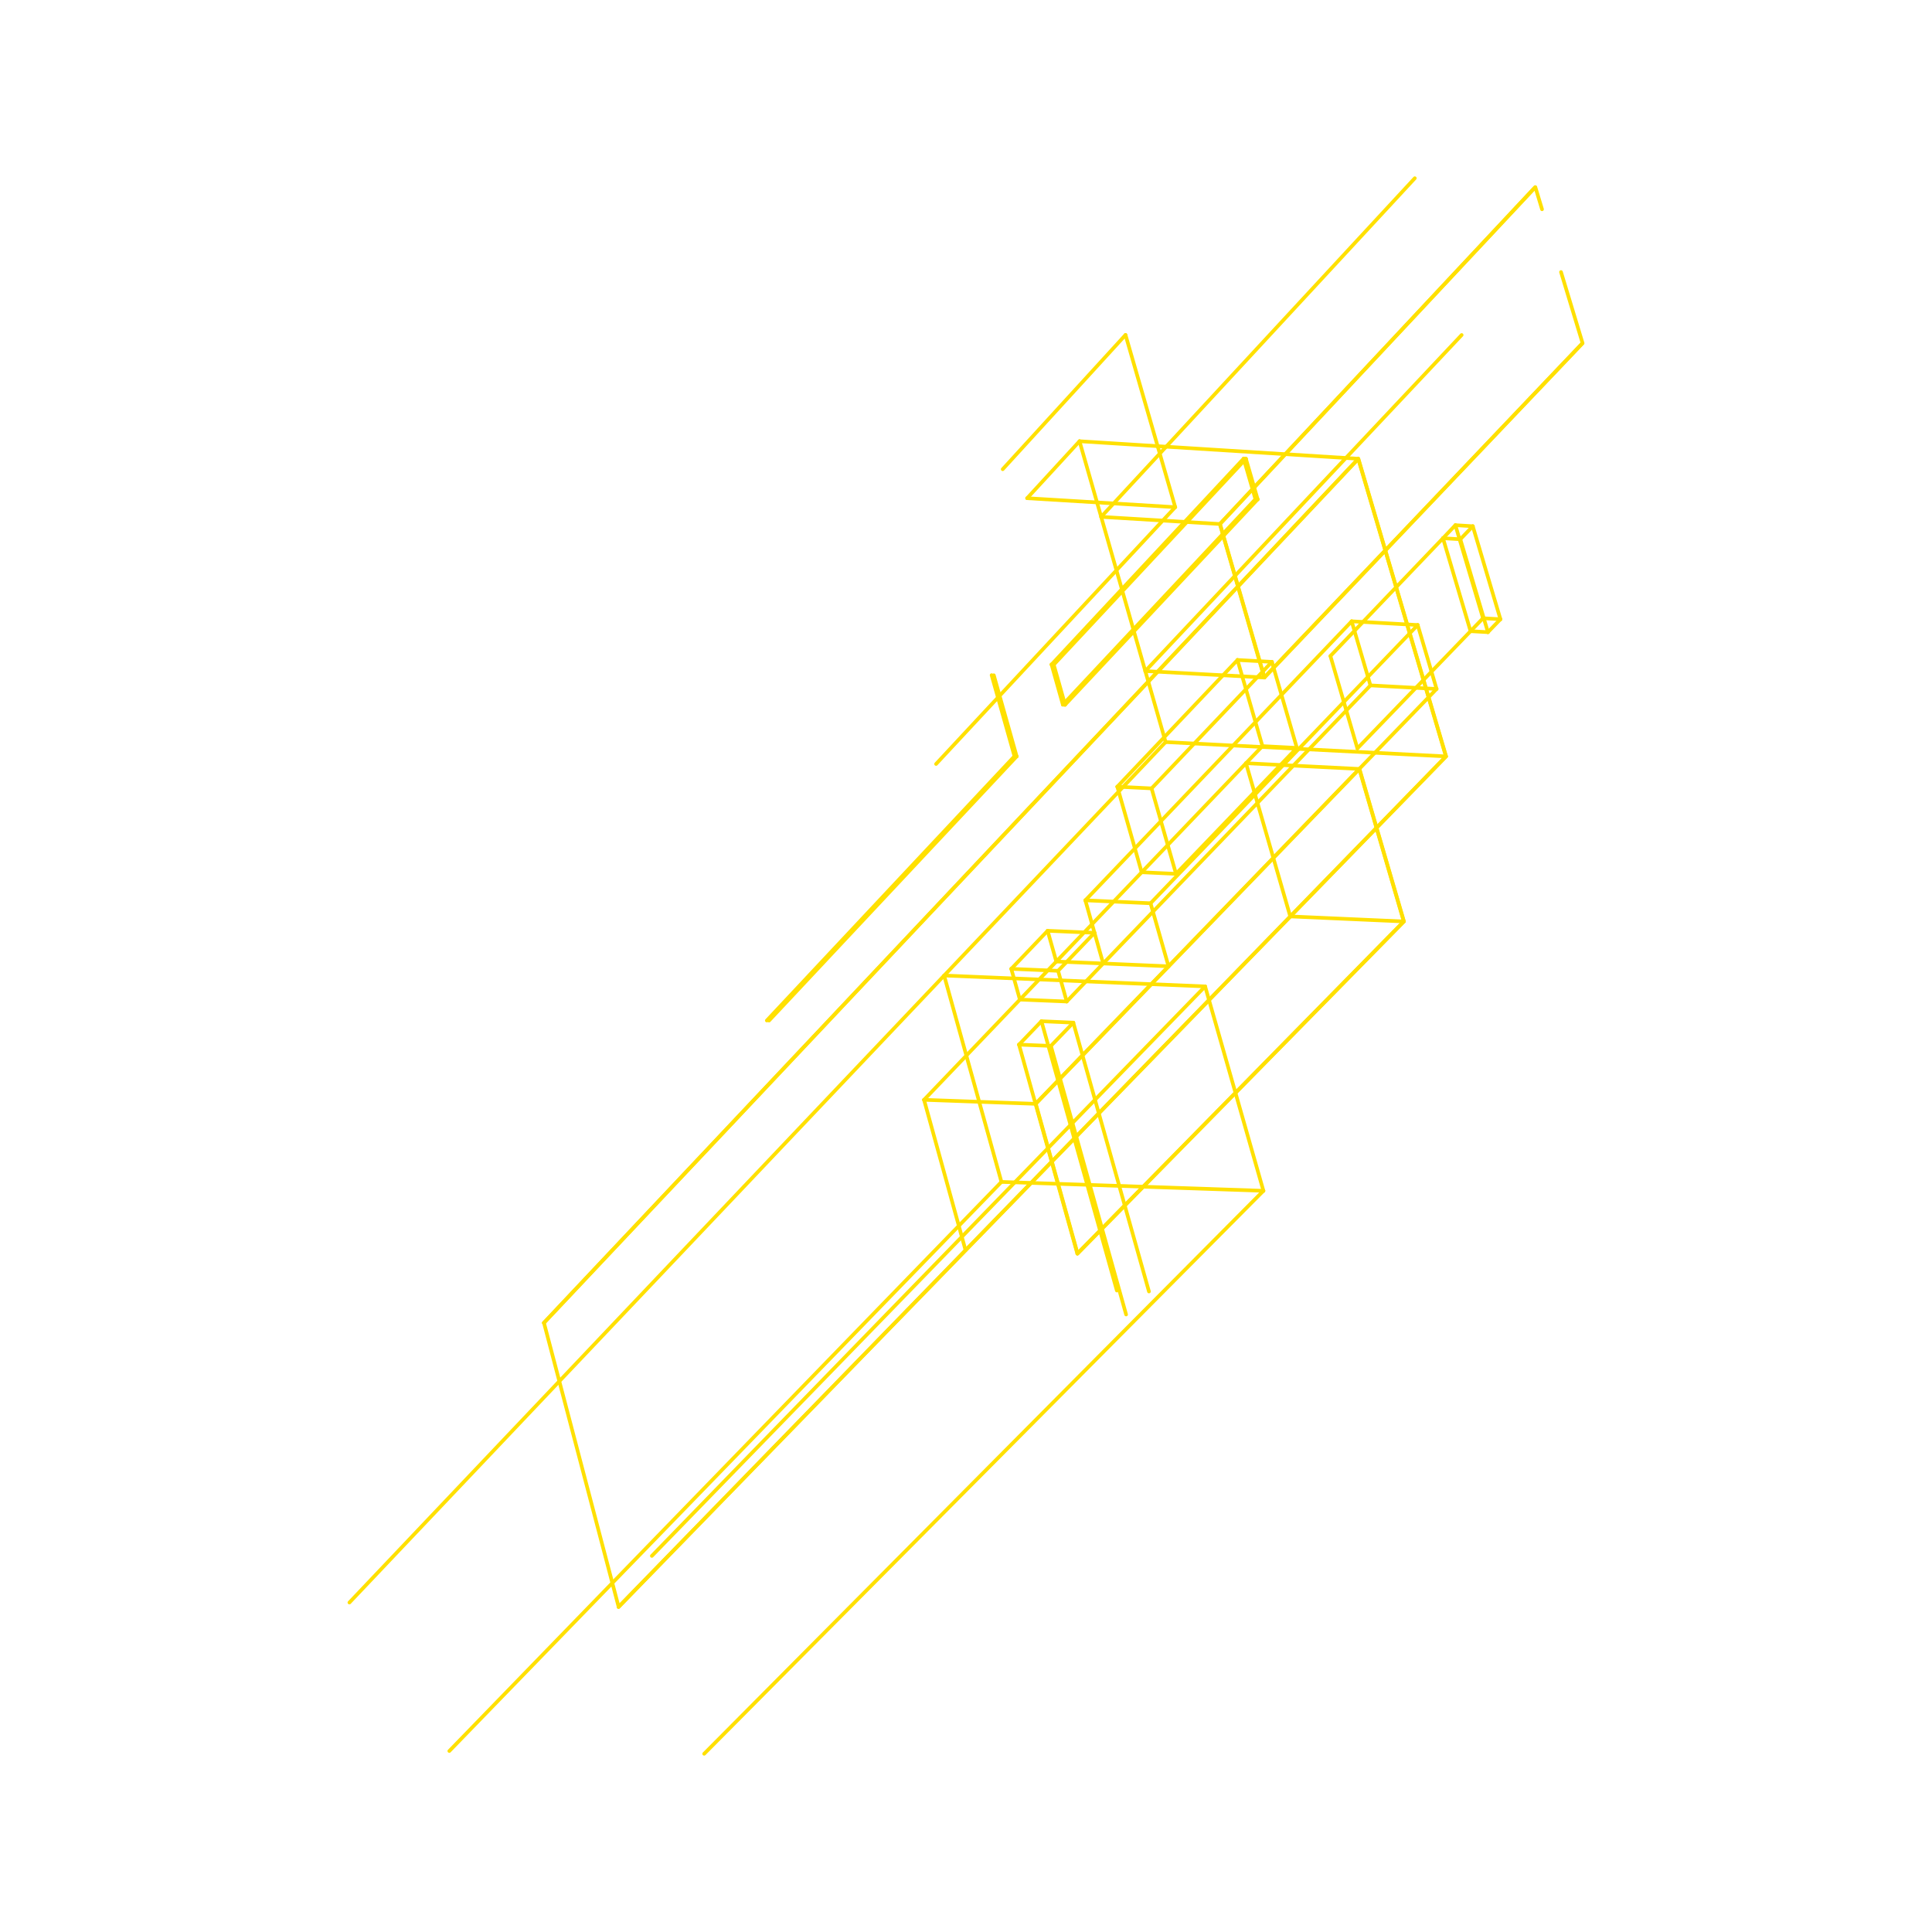 <?xml version="1.0" encoding="utf-8"?>
<!-- Generator: Adobe Illustrator 16.0.4, SVG Export Plug-In . SVG Version: 6.00 Build 0)  -->
<svg version="1.2" baseProfile="tiny" id="Layer_1" xmlns="http://www.w3.org/2000/svg" xmlns:xlink="http://www.w3.org/1999/xlink"
	 x="0px" y="0px" width="53px" height="53px" viewBox="0 0 53 53" overflow="visible" xml:space="preserve">
<g>
	<polyline fill="none" stroke="#FFE000" stroke-width="0.1" stroke-linecap="round" stroke-linejoin="round" points="42.823,7.463 
		43.415,9.416 34.688,18.586 34.687,18.582 	"/>
	<polyline fill="none" stroke="#FFE000" stroke-width="0.1" stroke-linecap="round" stroke-linejoin="round" points="37.763,22.704 
		38.515,25.279 33.894,29.981 	"/>
	<polyline fill="none" stroke="#FFE000" stroke-width="0.1" stroke-linecap="round" stroke-linejoin="round" points="38.003,15.094 
		39.671,20.751 33.167,27.435 	"/>
	
		<line fill="none" stroke="#FFE000" stroke-width="0.1" stroke-linecap="round" stroke-linejoin="round" x1="30.876" y1="9.188" x2="31.757" y2="12.239"/>
	
		<line fill="none" stroke="#FFE000" stroke-width="0.1" stroke-linecap="round" stroke-linejoin="round" x1="28.177" y1="13.667" x2="29.614" y2="12.104"/>
	
		<line fill="none" stroke="#FFE000" stroke-width="0.1" stroke-linecap="round" stroke-linejoin="round" x1="29.614" y1="12.104" x2="31.992" y2="12.254"/>
	
		<line fill="none" stroke="#FFE000" stroke-width="0.1" stroke-linecap="round" stroke-linejoin="round" x1="29.614" y1="12.104" x2="31.976" y2="20.357"/>
	
		<line fill="none" stroke="#FFE000" stroke-width="0.1" stroke-linecap="round" stroke-linejoin="round" x1="31.976" y1="20.357" x2="39.665" y2="20.75"/>
	
		<line fill="none" stroke="#FFE000" stroke-width="0.1" stroke-linecap="round" stroke-linejoin="round" x1="38.001" y1="15.099" x2="39.665" y2="20.75"/>
	
		<line fill="none" stroke="#FFE000" stroke-width="0.1" stroke-linecap="round" stroke-linejoin="round" x1="31.976" y1="20.357" x2="9.585" y2="43.962"/>
	
		<line fill="none" stroke="#FFE000" stroke-width="0.1" stroke-linecap="round" stroke-linejoin="round" x1="39.665" y1="20.75" x2="33.167" y2="27.431"/>
	
		<line fill="none" stroke="#FFE000" stroke-width="0.1" stroke-linecap="round" stroke-linejoin="round" x1="35.395" y1="25.14" x2="38.509" y2="25.278"/>
	
		<line fill="none" stroke="#FFE000" stroke-width="0.1" stroke-linecap="round" stroke-linejoin="round" x1="37.759" y1="22.709" x2="38.509" y2="25.278"/>
	
		<line fill="none" stroke="#FFE000" stroke-width="0.1" stroke-linecap="round" stroke-linejoin="round" x1="38.509" y1="25.278" x2="33.892" y2="29.977"/>
	
		<line fill="none" stroke="#FFE000" stroke-width="0.1" stroke-linecap="round" stroke-linejoin="round" x1="30.208" y1="14.179" x2="38.812" y2="4.889"/>
	
		<line fill="none" stroke="#FFE000" stroke-width="0.1" stroke-linecap="round" stroke-linejoin="round" x1="40.097" y1="9.19" x2="31.419" y2="18.409"/>
	
		<line fill="none" stroke="#FFE000" stroke-width="0.1" stroke-linecap="round" stroke-linejoin="round" x1="31.419" y1="18.409" x2="34.681" y2="18.586"/>
	
		<line fill="none" stroke="#FFE000" stroke-width="0.1" stroke-linecap="round" stroke-linejoin="round" x1="43.408" y1="9.417" x2="34.681" y2="18.586"/>
	
		<line fill="none" stroke="#FFE000" stroke-width="0.1" stroke-linecap="round" stroke-linejoin="round" x1="39.188" y1="19.13" x2="39.409" y2="18.9"/>
	
		<line fill="none" stroke="#FFE000" stroke-width="0.1" stroke-linecap="round" stroke-linejoin="round" x1="39.409" y1="18.9" x2="39.115" y2="18.884"/>
	
		<line fill="none" stroke="#FFE000" stroke-width="0.1" stroke-linecap="round" stroke-linejoin="round" x1="39.409" y1="18.9" x2="39.27" y2="18.426"/>
	
		<line fill="none" stroke="#FFE000" stroke-width="0.1" stroke-linecap="round" stroke-linejoin="round" x1="39.585" y1="14.765" x2="39.925" y2="14.407"/>
	
		<line fill="none" stroke="#FFE000" stroke-width="0.1" stroke-linecap="round" stroke-linejoin="round" x1="39.925" y1="14.407" x2="40.403" y2="14.436"/>
	
		<line fill="none" stroke="#FFE000" stroke-width="0.1" stroke-linecap="round" stroke-linejoin="round" x1="39.925" y1="14.407" x2="40.683" y2="16.96"/>
	
		<line fill="none" stroke="#FFE000" stroke-width="0.1" stroke-linecap="round" stroke-linejoin="round" x1="40.683" y1="16.96" x2="41.161" y2="16.987"/>
	
		<line fill="none" stroke="#FFE000" stroke-width="0.1" stroke-linecap="round" stroke-linejoin="round" x1="40.403" y1="14.436" x2="41.161" y2="16.987"/>
	
		<line fill="none" stroke="#FFE000" stroke-width="0.1" stroke-linecap="round" stroke-linejoin="round" x1="40.683" y1="16.96" x2="40.341" y2="17.315"/>
	
		<line fill="none" stroke="#FFE000" stroke-width="0.1" stroke-linecap="round" stroke-linejoin="round" x1="40.341" y1="17.315" x2="40.818" y2="17.342"/>
	
		<line fill="none" stroke="#FFE000" stroke-width="0.1" stroke-linecap="round" stroke-linejoin="round" x1="41.161" y1="16.987" x2="40.818" y2="17.342"/>
	
		<line fill="none" stroke="#FFE000" stroke-width="0.1" stroke-linecap="round" stroke-linejoin="round" x1="40.341" y1="17.315" x2="39.585" y2="14.765"/>
	
		<line fill="none" stroke="#FFE000" stroke-width="0.1" stroke-linecap="round" stroke-linejoin="round" x1="25.9" y1="26.761" x2="33.06" y2="27.06"/>
	
		<line fill="none" stroke="#FFE000" stroke-width="0.1" stroke-linecap="round" stroke-linejoin="round" x1="25.9" y1="26.761" x2="27.472" y2="32.423"/>
	
		<line fill="none" stroke="#FFE000" stroke-width="0.1" stroke-linecap="round" stroke-linejoin="round" x1="27.472" y1="32.423" x2="34.659" y2="32.667"/>
	
		<line fill="none" stroke="#FFE000" stroke-width="0.1" stroke-linecap="round" stroke-linejoin="round" x1="33.06" y1="27.06" x2="34.659" y2="32.667"/>
	
		<line fill="none" stroke="#FFE000" stroke-width="0.1" stroke-linecap="round" stroke-linejoin="round" x1="27.472" y1="32.423" x2="12.326" y2="48.035"/>
	
		<line fill="none" stroke="#FFE000" stroke-width="0.1" stroke-linecap="round" stroke-linejoin="round" x1="34.659" y1="32.667" x2="19.317" y2="48.111"/>
	
		<line fill="none" stroke="#FFE000" stroke-width="0.1" stroke-linecap="round" stroke-linejoin="round" x1="38.298" y1="16.111" x2="39.585" y2="14.765"/>
	
		<line fill="none" stroke="#FFE000" stroke-width="0.1" stroke-linecap="round" stroke-linejoin="round" x1="40.341" y1="17.315" x2="39.048" y2="18.655"/>
	
		<line fill="none" stroke="#FFE000" stroke-width="0.1" stroke-linecap="round" stroke-linejoin="round" x1="27.83" y1="20.746" x2="21.036" y2="27.995"/>
	
		<line fill="none" stroke="#FFE000" stroke-width="0.1" stroke-linecap="round" stroke-linejoin="round" x1="27.203" y1="18.521" x2="27.83" y2="20.746"/>
	
		<line fill="none" stroke="#FFE000" stroke-width="0.1" stroke-linecap="round" stroke-linejoin="round" x1="29.218" y1="19.333" x2="28.907" y2="18.234"/>
	
		<line fill="none" stroke="#FFE000" stroke-width="0.1" stroke-linecap="round" stroke-linejoin="round" x1="29.218" y1="19.333" x2="29.157" y2="19.33"/>
	
		<line fill="none" stroke="#FFE000" stroke-width="0.1" stroke-linecap="round" stroke-linejoin="round" x1="34.501" y1="13.698" x2="29.218" y2="19.333"/>
	
		<line fill="none" stroke="#FFE000" stroke-width="0.1" stroke-linecap="round" stroke-linejoin="round" x1="34.501" y1="13.698" x2="34.44" y2="13.694"/>
	
		<line fill="none" stroke="#FFE000" stroke-width="0.1" stroke-linecap="round" stroke-linejoin="round" x1="34.179" y1="12.586" x2="34.501" y2="13.698"/>
	
		<line fill="none" stroke="#FFE000" stroke-width="0.1" stroke-linecap="round" stroke-linejoin="round" x1="34.179" y1="12.586" x2="34.116" y2="12.582"/>
	
		<line fill="none" stroke="#FFE000" stroke-width="0.1" stroke-linecap="round" stroke-linejoin="round" x1="28.907" y1="18.234" x2="34.179" y2="12.586"/>
	
		<line fill="none" stroke="#FFE000" stroke-width="0.1" stroke-linecap="round" stroke-linejoin="round" x1="28.847" y1="18.229" x2="28.907" y2="18.234"/>
	
		<line fill="none" stroke="#FFE000" stroke-width="0.1" stroke-linecap="round" stroke-linejoin="round" x1="29.157" y1="19.33" x2="28.847" y2="18.229"/>
	
		<line fill="none" stroke="#FFE000" stroke-width="0.1" stroke-linecap="round" stroke-linejoin="round" x1="34.44" y1="13.694" x2="29.157" y2="19.33"/>
	
		<line fill="none" stroke="#FFE000" stroke-width="0.1" stroke-linecap="round" stroke-linejoin="round" x1="34.116" y1="12.582" x2="34.44" y2="13.694"/>
	
		<line fill="none" stroke="#FFE000" stroke-width="0.1" stroke-linecap="round" stroke-linejoin="round" x1="28.847" y1="18.229" x2="34.116" y2="12.582"/>
	
		<line fill="none" stroke="#FFE000" stroke-width="0.1" stroke-linecap="round" stroke-linejoin="round" x1="37.237" y1="20.531" x2="36.497" y2="17.996"/>
	
		<line fill="none" stroke="#FFE000" stroke-width="0.1" stroke-linecap="round" stroke-linejoin="round" x1="39.048" y1="18.655" x2="37.237" y2="20.531"/>
	
		<line fill="none" stroke="#FFE000" stroke-width="0.1" stroke-linecap="round" stroke-linejoin="round" x1="36.497" y1="17.996" x2="38.298" y2="16.111"/>
	
		<line fill="none" stroke="#FFE000" stroke-width="0.1" stroke-linecap="round" stroke-linejoin="round" x1="17.882" y1="42.683" x2="33.06" y2="27.06"/>
	
		<line fill="none" stroke="#FFE000" stroke-width="0.1" stroke-linecap="round" stroke-linejoin="round" x1="32.261" y1="23.972" x2="31.591" y2="21.628"/>
	
		<line fill="none" stroke="#FFE000" stroke-width="0.1" stroke-linecap="round" stroke-linejoin="round" x1="31.319" y1="23.928" x2="30.651" y2="21.581"/>
	
		<line fill="none" stroke="#FFE000" stroke-width="0.1" stroke-linecap="round" stroke-linejoin="round" x1="35.577" y1="20.517" x2="32.261" y2="23.972"/>
	
		<line fill="none" stroke="#FFE000" stroke-width="0.1" stroke-linecap="round" stroke-linejoin="round" x1="31.319" y1="23.928" x2="32.261" y2="23.972"/>
	
		<line fill="none" stroke="#FFE000" stroke-width="0.1" stroke-linecap="round" stroke-linejoin="round" x1="34.632" y1="20.468" x2="34.181" y2="20.937"/>
	
		<line fill="none" stroke="#FFE000" stroke-width="0.1" stroke-linecap="round" stroke-linejoin="round" x1="34.892" y1="18.157" x2="35.577" y2="20.517"/>
	
		<line fill="none" stroke="#FFE000" stroke-width="0.1" stroke-linecap="round" stroke-linejoin="round" x1="34.632" y1="20.468" x2="35.577" y2="20.517"/>
	
		<line fill="none" stroke="#FFE000" stroke-width="0.1" stroke-linecap="round" stroke-linejoin="round" x1="33.948" y1="18.105" x2="34.632" y2="20.468"/>
	
		<line fill="none" stroke="#FFE000" stroke-width="0.1" stroke-linecap="round" stroke-linejoin="round" x1="30.651" y1="21.581" x2="31.591" y2="21.628"/>
	
		<line fill="none" stroke="#FFE000" stroke-width="0.1" stroke-linecap="round" stroke-linejoin="round" x1="31.591" y1="21.628" x2="34.892" y2="18.157"/>
	
		<line fill="none" stroke="#FFE000" stroke-width="0.1" stroke-linecap="round" stroke-linejoin="round" x1="33.948" y1="18.105" x2="34.892" y2="18.157"/>
	
		<line fill="none" stroke="#FFE000" stroke-width="0.1" stroke-linecap="round" stroke-linejoin="round" x1="30.651" y1="21.581" x2="33.948" y2="18.105"/>
	
		<line fill="none" stroke="#FFE000" stroke-width="0.1" stroke-linecap="round" stroke-linejoin="round" x1="40.818" y1="17.342" x2="40.061" y2="14.793"/>
	
		<line fill="none" stroke="#FFE000" stroke-width="0.1" stroke-linecap="round" stroke-linejoin="round" x1="39.585" y1="14.765" x2="40.061" y2="14.793"/>
	
		<line fill="none" stroke="#FFE000" stroke-width="0.1" stroke-linecap="round" stroke-linejoin="round" x1="40.061" y1="14.793" x2="40.403" y2="14.436"/>
	
		<line fill="none" stroke="#FFE000" stroke-width="0.1" stroke-linecap="round" stroke-linejoin="round" x1="29.263" y1="27.474" x2="29.027" y2="26.632"/>
	
		<line fill="none" stroke="#FFE000" stroke-width="0.1" stroke-linecap="round" stroke-linejoin="round" x1="27.978" y1="27.421" x2="27.742" y2="26.578"/>
	
		<line fill="none" stroke="#FFE000" stroke-width="0.1" stroke-linecap="round" stroke-linejoin="round" x1="30.263" y1="26.431" x2="29.263" y2="27.474"/>
	
		<line fill="none" stroke="#FFE000" stroke-width="0.1" stroke-linecap="round" stroke-linejoin="round" x1="27.978" y1="27.421" x2="29.263" y2="27.474"/>
	
		<line fill="none" stroke="#FFE000" stroke-width="0.1" stroke-linecap="round" stroke-linejoin="round" x1="28.977" y1="26.377" x2="30.263" y2="26.431"/>
	
		<line fill="none" stroke="#FFE000" stroke-width="0.1" stroke-linecap="round" stroke-linejoin="round" x1="28.739" y1="25.534" x2="28.977" y2="26.377"/>
	
		<line fill="none" stroke="#FFE000" stroke-width="0.1" stroke-linecap="round" stroke-linejoin="round" x1="27.742" y1="26.578" x2="29.027" y2="26.632"/>
	
		<line fill="none" stroke="#FFE000" stroke-width="0.1" stroke-linecap="round" stroke-linejoin="round" x1="29.027" y1="26.632" x2="30.025" y2="25.589"/>
	
		<line fill="none" stroke="#FFE000" stroke-width="0.1" stroke-linecap="round" stroke-linejoin="round" x1="28.739" y1="25.534" x2="30.025" y2="25.589"/>
	
		<line fill="none" stroke="#FFE000" stroke-width="0.1" stroke-linecap="round" stroke-linejoin="round" x1="27.742" y1="26.578" x2="28.739" y2="25.534"/>
	
		<line fill="none" stroke="#FFE000" stroke-width="0.1" stroke-linecap="round" stroke-linejoin="round" x1="37.08" y1="17.044" x2="29.774" y2="24.698"/>
	
		<line fill="none" stroke="#FFE000" stroke-width="0.1" stroke-linecap="round" stroke-linejoin="round" x1="38.892" y1="17.146" x2="31.563" y2="24.779"/>
	
		<line fill="none" stroke="#FFE000" stroke-width="0.1" stroke-linecap="round" stroke-linejoin="round" x1="37.595" y1="18.802" x2="37.08" y2="17.044"/>
	
		<line fill="none" stroke="#FFE000" stroke-width="0.1" stroke-linecap="round" stroke-linejoin="round" x1="38.892" y1="17.146" x2="37.08" y2="17.044"/>
	
		<line fill="none" stroke="#FFE000" stroke-width="0.1" stroke-linecap="round" stroke-linejoin="round" x1="39.27" y1="18.426" x2="38.892" y2="17.146"/>
	
		<line fill="none" stroke="#FFE000" stroke-width="0.1" stroke-linecap="round" stroke-linejoin="round" x1="30.263" y1="26.431" x2="37.595" y2="18.802"/>
	
		<line fill="none" stroke="#FFE000" stroke-width="0.1" stroke-linecap="round" stroke-linejoin="round" x1="39.115" y1="18.884" x2="37.595" y2="18.802"/>
	
		<line fill="none" stroke="#FFE000" stroke-width="0.1" stroke-linecap="round" stroke-linejoin="round" x1="37.288" y1="21.094" x2="39.188" y2="19.13"/>
	
		<line fill="none" stroke="#FFE000" stroke-width="0.1" stroke-linecap="round" stroke-linejoin="round" x1="31.563" y1="24.779" x2="29.774" y2="24.698"/>
	
		<line fill="none" stroke="#FFE000" stroke-width="0.1" stroke-linecap="round" stroke-linejoin="round" x1="29.774" y1="24.698" x2="30.263" y2="26.431"/>
	
		<line fill="none" stroke="#FFE000" stroke-width="0.1" stroke-linecap="round" stroke-linejoin="round" x1="32.056" y1="26.508" x2="30.263" y2="26.431"/>
	
		<line fill="none" stroke="#FFE000" stroke-width="0.1" stroke-linecap="round" stroke-linejoin="round" x1="31.563" y1="24.779" x2="32.056" y2="26.508"/>
	
		<line fill="none" stroke="#FFE000" stroke-width="0.1" stroke-linecap="round" stroke-linejoin="round" x1="30.892" y1="36.06" x2="28.829" y2="28.692"/>
	
		<line fill="none" stroke="#FFE000" stroke-width="0.1" stroke-linecap="round" stroke-linejoin="round" x1="28.407" y1="30.281" x2="27.954" y2="28.657"/>
	
		<line fill="none" stroke="#FFE000" stroke-width="0.1" stroke-linecap="round" stroke-linejoin="round" x1="29.444" y1="28.054" x2="31.519" y2="35.429"/>
	
		<line fill="none" stroke="#FFE000" stroke-width="0.1" stroke-linecap="round" stroke-linejoin="round" x1="28.57" y1="28.015" x2="30.638" y2="35.403"/>
	
		<line fill="none" stroke="#FFE000" stroke-width="0.1" stroke-linecap="round" stroke-linejoin="round" x1="27.954" y1="28.657" x2="28.829" y2="28.692"/>
	
		<line fill="none" stroke="#FFE000" stroke-width="0.1" stroke-linecap="round" stroke-linejoin="round" x1="28.829" y1="28.692" x2="29.444" y2="28.054"/>
	
		<line fill="none" stroke="#FFE000" stroke-width="0.1" stroke-linecap="round" stroke-linejoin="round" x1="28.57" y1="28.015" x2="29.444" y2="28.054"/>
	
		<line fill="none" stroke="#FFE000" stroke-width="0.1" stroke-linecap="round" stroke-linejoin="round" x1="27.954" y1="28.657" x2="28.57" y2="28.015"/>
	
		<line fill="none" stroke="#FFE000" stroke-width="0.1" stroke-linecap="round" stroke-linejoin="round" x1="34.681" y1="18.586" x2="33.464" y2="14.375"/>
	
		<line fill="none" stroke="#FFE000" stroke-width="0.1" stroke-linecap="round" stroke-linejoin="round" x1="27.263" y1="18.524" x2="27.89" y2="20.75"/>
	
		<line fill="none" stroke="#FFE000" stroke-width="0.1" stroke-linecap="round" stroke-linejoin="round" x1="27.89" y1="20.75" x2="27.83" y2="20.746"/>
	
		<line fill="none" stroke="#FFE000" stroke-width="0.1" stroke-linecap="round" stroke-linejoin="round" x1="27.89" y1="20.75" x2="21.097" y2="27.997"/>
	
		<line fill="none" stroke="#FFE000" stroke-width="0.1" stroke-linecap="round" stroke-linejoin="round" x1="30.208" y1="14.179" x2="33.464" y2="14.375"/>
	
		<line fill="none" stroke="#FFE000" stroke-width="0.1" stroke-linecap="round" stroke-linejoin="round" x1="33.464" y1="14.375" x2="42.113" y2="5.134"/>
	
		<line fill="none" stroke="#FFE000" stroke-width="0.1" stroke-linecap="round" stroke-linejoin="round" x1="29.554" y1="34.39" x2="28.407" y2="30.281"/>
	
		<line fill="none" stroke="#FFE000" stroke-width="0.1" stroke-linecap="round" stroke-linejoin="round" x1="26.487" y1="34.296" x2="25.349" y2="30.171"/>
	
		<line fill="none" stroke="#FFE000" stroke-width="0.1" stroke-linecap="round" stroke-linejoin="round" x1="33.892" y1="29.977" x2="29.554" y2="34.39"/>
	
		<line fill="none" stroke="#FFE000" stroke-width="0.1" stroke-linecap="round" stroke-linejoin="round" x1="37.288" y1="21.094" x2="37.759" y2="22.709"/>
	
		<line fill="none" stroke="#FFE000" stroke-width="0.1" stroke-linecap="round" stroke-linejoin="round" x1="34.181" y1="20.937" x2="35.395" y2="25.14"/>
	
		<line fill="none" stroke="#FFE000" stroke-width="0.1" stroke-linecap="round" stroke-linejoin="round" x1="25.349" y1="30.171" x2="28.407" y2="30.281"/>
	
		<line fill="none" stroke="#FFE000" stroke-width="0.1" stroke-linecap="round" stroke-linejoin="round" x1="28.407" y1="30.281" x2="37.288" y2="21.094"/>
	
		<line fill="none" stroke="#FFE000" stroke-width="0.1" stroke-linecap="round" stroke-linejoin="round" x1="34.181" y1="20.937" x2="37.288" y2="21.094"/>
	
		<line fill="none" stroke="#FFE000" stroke-width="0.1" stroke-linecap="round" stroke-linejoin="round" x1="25.349" y1="30.171" x2="34.181" y2="20.937"/>
	
		<line fill="none" stroke="#FFE000" stroke-width="0.1" stroke-linecap="round" stroke-linejoin="round" x1="33.167" y1="27.431" x2="16.966" y2="44.085"/>
	
		<line fill="none" stroke="#FFE000" stroke-width="0.1" stroke-linecap="round" stroke-linejoin="round" x1="37.259" y1="12.585" x2="38.001" y2="15.099"/>
	
		<line fill="none" stroke="#FFE000" stroke-width="0.1" stroke-linecap="round" stroke-linejoin="round" x1="14.917" y1="36.29" x2="37.259" y2="12.585"/>
	
		<line fill="none" stroke="#FFE000" stroke-width="0.1" stroke-linecap="round" stroke-linejoin="round" x1="31.992" y1="12.254" x2="37.259" y2="12.585"/>
	
		<line fill="none" stroke="#FFE000" stroke-width="0.1" stroke-linecap="round" stroke-linejoin="round" x1="32.24" y1="13.913" x2="25.679" y2="20.958"/>
	
		<line fill="none" stroke="#FFE000" stroke-width="0.1" stroke-linecap="round" stroke-linejoin="round" x1="31.757" y1="12.239" x2="32.24" y2="13.913"/>
	
		<line fill="none" stroke="#FFE000" stroke-width="0.1" stroke-linecap="round" stroke-linejoin="round" x1="28.177" y1="13.667" x2="32.24" y2="13.913"/>
	<polyline fill="none" stroke="#FFE000" stroke-width="0.1" stroke-linecap="round" stroke-linejoin="round" points="14.923,36.29 
		37.265,12.586 38.003,15.094 	"/>
	<polyline fill="none" stroke="#FFE000" stroke-width="0.1" stroke-linecap="round" stroke-linejoin="round" points="33.167,27.435 
		16.971,44.083 14.923,36.29 	"/>
	<polyline fill="none" stroke="#FFE000" stroke-width="0.1" stroke-linecap="round" stroke-linejoin="round" points="28.415,30.28 
		37.294,21.094 37.763,22.704 	"/>
	<polyline fill="none" stroke="#FFE000" stroke-width="0.1" stroke-linecap="round" stroke-linejoin="round" points="33.894,29.981 
		29.561,34.39 28.415,30.28 	"/>
	<polyline fill="none" stroke="#FFE000" stroke-width="0.1" stroke-linecap="round" stroke-linejoin="round" points="33.468,14.375 
		42.119,5.135 42.302,5.741 	"/>
	
		<line fill="none" stroke="#FFE000" stroke-width="0.1" stroke-linecap="round" stroke-linejoin="round" x1="34.687" y1="18.582" x2="33.468" y2="14.375"/>
	
		<line fill="none" stroke="#FFE000" stroke-width="0.1" stroke-linecap="round" stroke-linejoin="round" x1="30.876" y1="9.188" x2="27.507" y2="12.872"/>
</g>
</svg>
